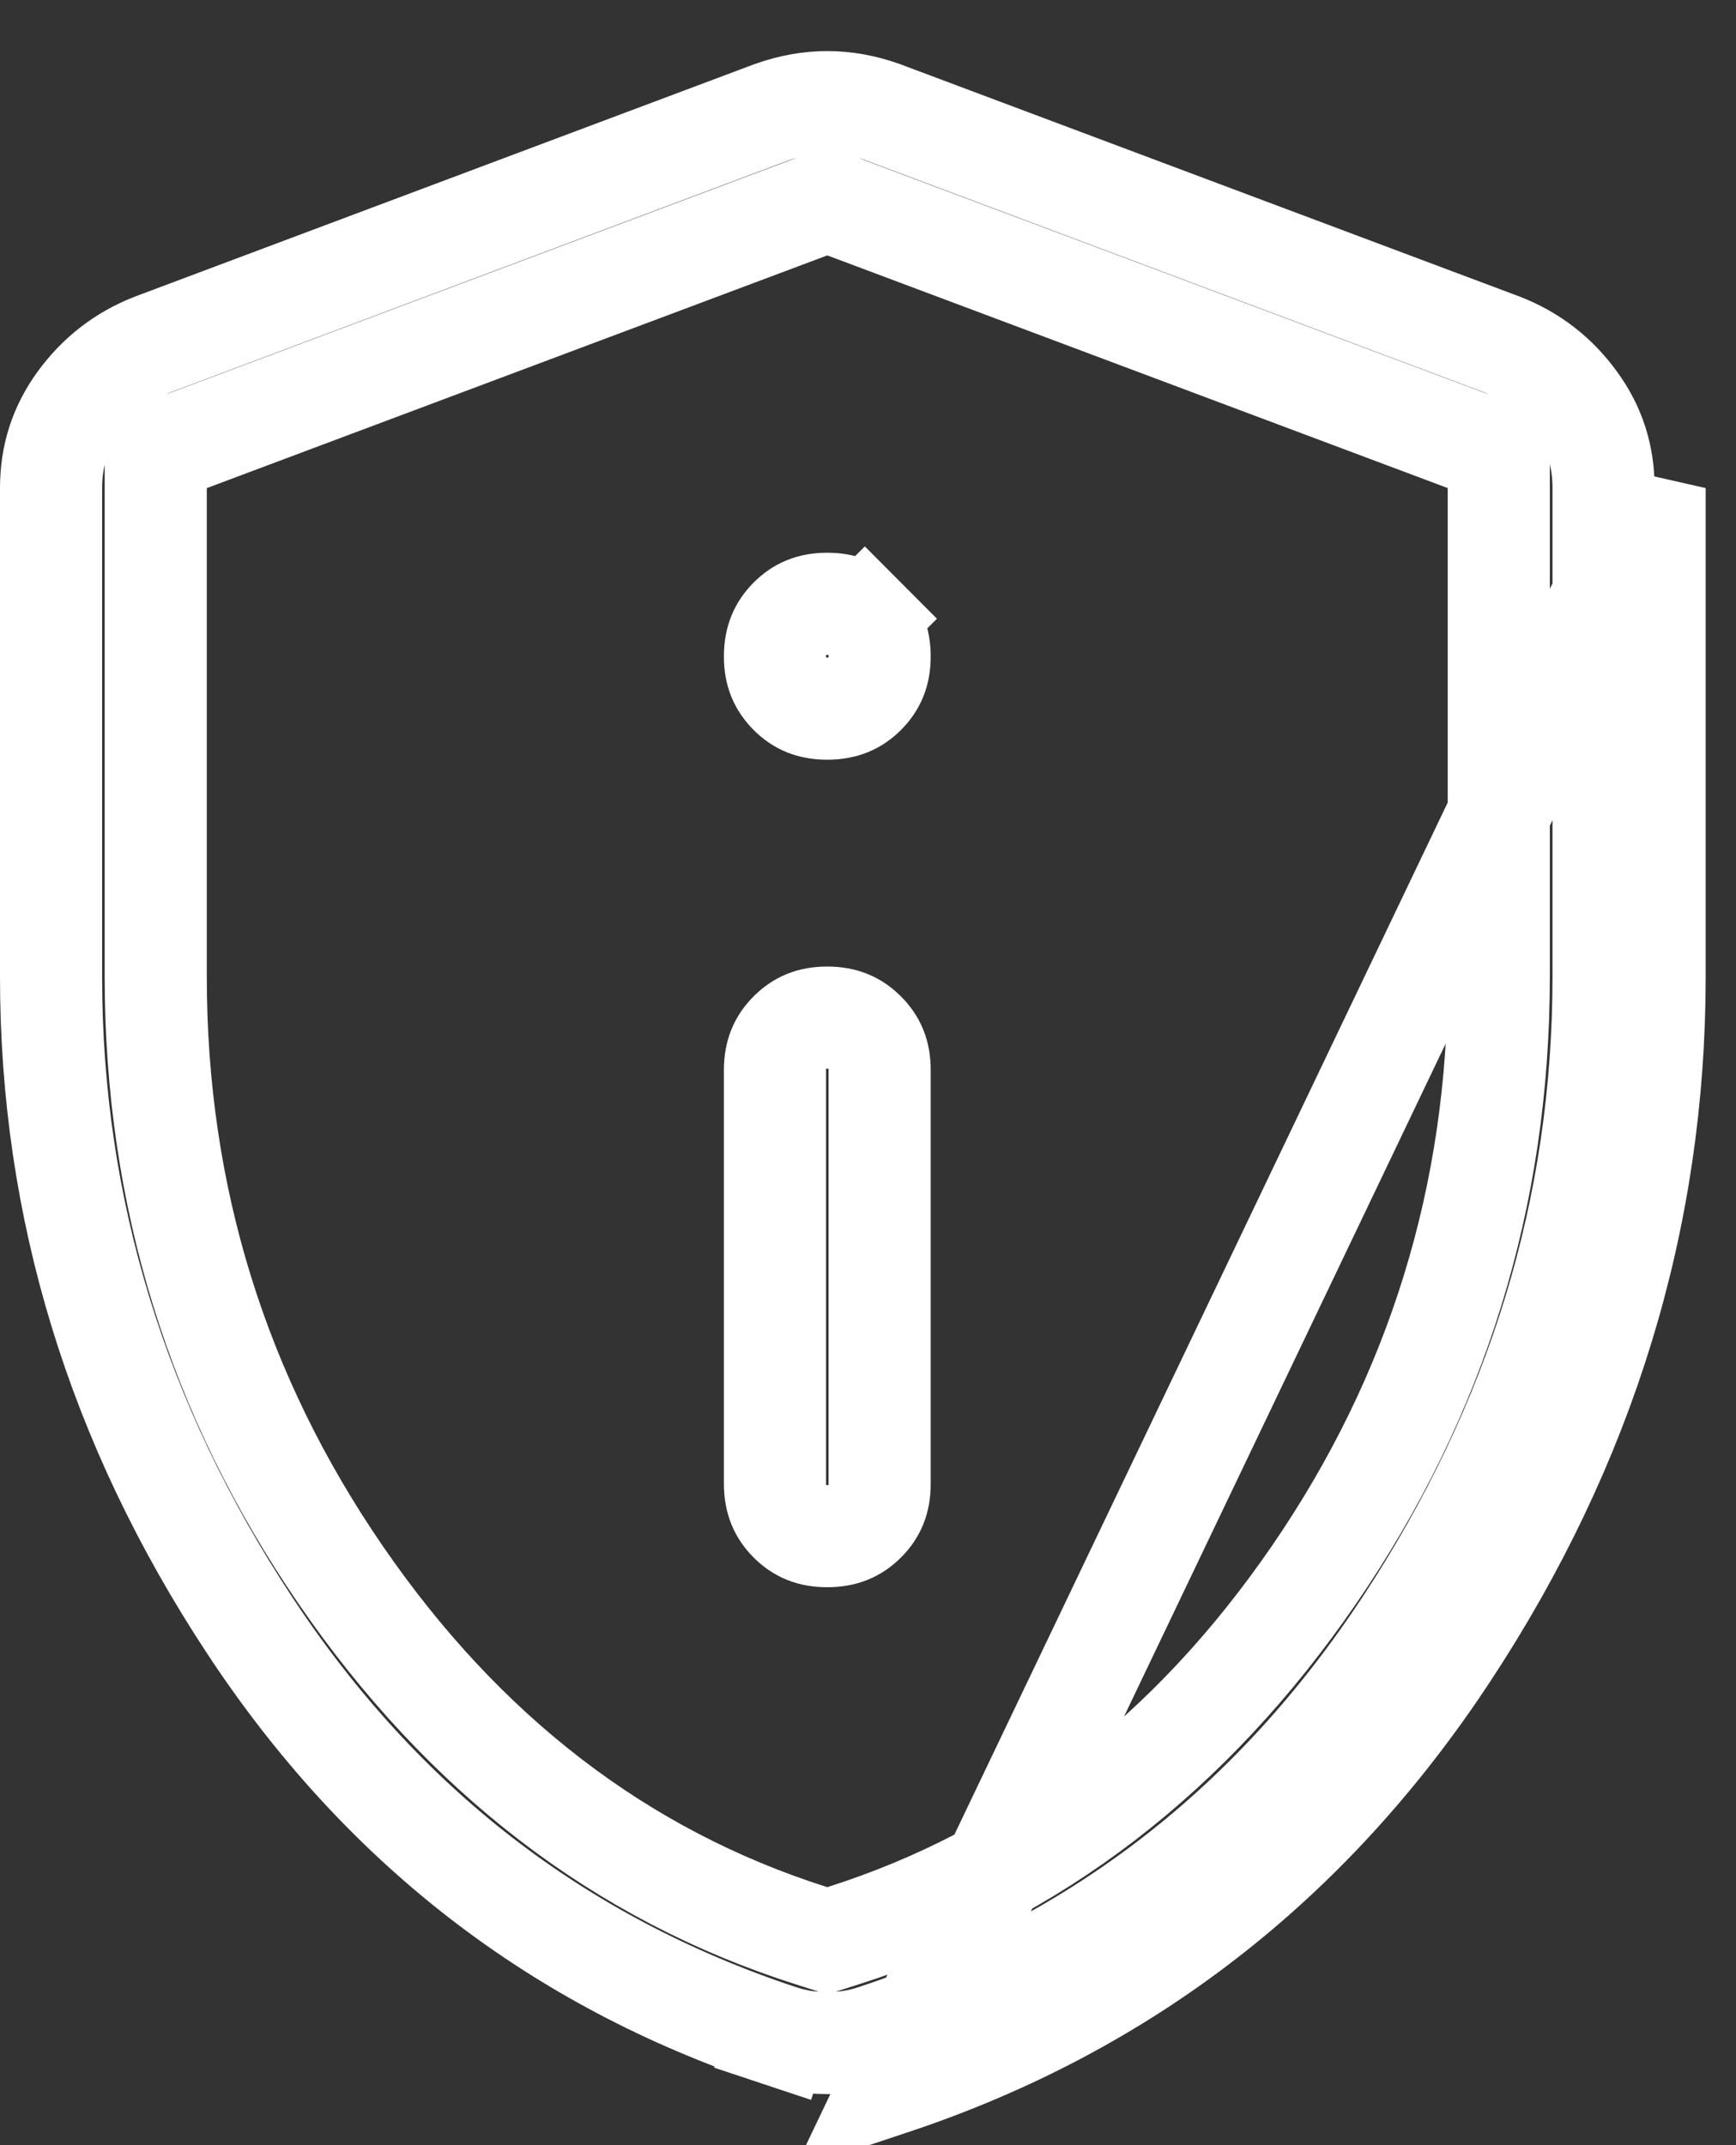 <svg width="17" height="21" viewBox="0 0 17 21" fill="none" xmlns="http://www.w3.org/2000/svg">
<rect x="0" y="0" width="17" height="21" fill="#333333" stroke="none"/>
<path d="M8.101 15.038L8.1 15.038C7.941 15.038 7.83 14.99 7.734 14.894C7.638 14.798 7.589 14.686 7.589 14.525V10.475C7.589 10.316 7.637 10.204 7.734 10.107C7.831 10.01 7.941 9.962 8.1 9.962C8.261 9.962 8.373 10.011 8.469 10.108C8.565 10.203 8.614 10.314 8.614 10.475L8.614 14.525L8.614 14.527C8.614 14.686 8.566 14.797 8.47 14.893C8.374 14.989 8.262 15.038 8.101 15.038ZM8.101 6.937L8.099 6.937C7.942 6.937 7.831 6.89 7.734 6.793C7.637 6.695 7.588 6.584 7.589 6.425C7.589 6.265 7.638 6.153 7.734 6.056C7.83 5.96 7.941 5.911 8.101 5.911C8.262 5.911 8.373 5.96 8.468 6.056L8.822 5.703L8.468 6.056C8.564 6.153 8.614 6.265 8.614 6.425C8.614 6.585 8.566 6.695 8.47 6.792C8.374 6.888 8.262 6.937 8.101 6.937ZM15.703 4.778V4.778V9.563C15.703 11.825 15.058 13.936 13.76 15.909C12.47 17.869 10.746 19.202 8.576 19.924L8.576 19.924C8.499 19.95 8.423 19.969 8.348 19.982C8.278 19.993 8.196 20 8.101 20C8.007 20 7.925 19.993 7.854 19.982C7.78 19.969 7.704 19.95 7.626 19.924L7.468 20.399L7.626 19.924C5.457 19.201 3.733 17.868 2.443 15.908C1.144 13.935 0.5 11.824 0.5 9.563V4.778C0.5 4.461 0.59 4.184 0.772 3.933C0.961 3.674 1.199 3.489 1.496 3.372L7.564 1.096C7.748 1.031 7.927 1 8.101 1C8.276 1 8.454 1.031 8.638 1.096L14.707 3.372C15.005 3.489 15.243 3.674 15.431 3.933C15.614 4.184 15.703 4.46 15.703 4.778ZM16.203 4.778V9.563C16.203 11.926 15.527 14.133 14.177 16.184C12.827 18.235 11.013 19.64 8.734 20.399L16.203 4.778ZM7.95 18.951L8.101 18.999L8.252 18.951C10.125 18.357 11.664 17.169 12.868 15.416C14.073 13.661 14.677 11.706 14.677 9.563V4.778V4.432L14.353 4.31L8.277 2.032L8.101 1.966L7.926 2.032L1.85 4.31L1.525 4.432V4.778V9.563C1.525 11.706 2.129 13.661 3.335 15.416C4.539 17.169 6.078 18.357 7.95 18.951Z" stroke="white"/>
</svg>
